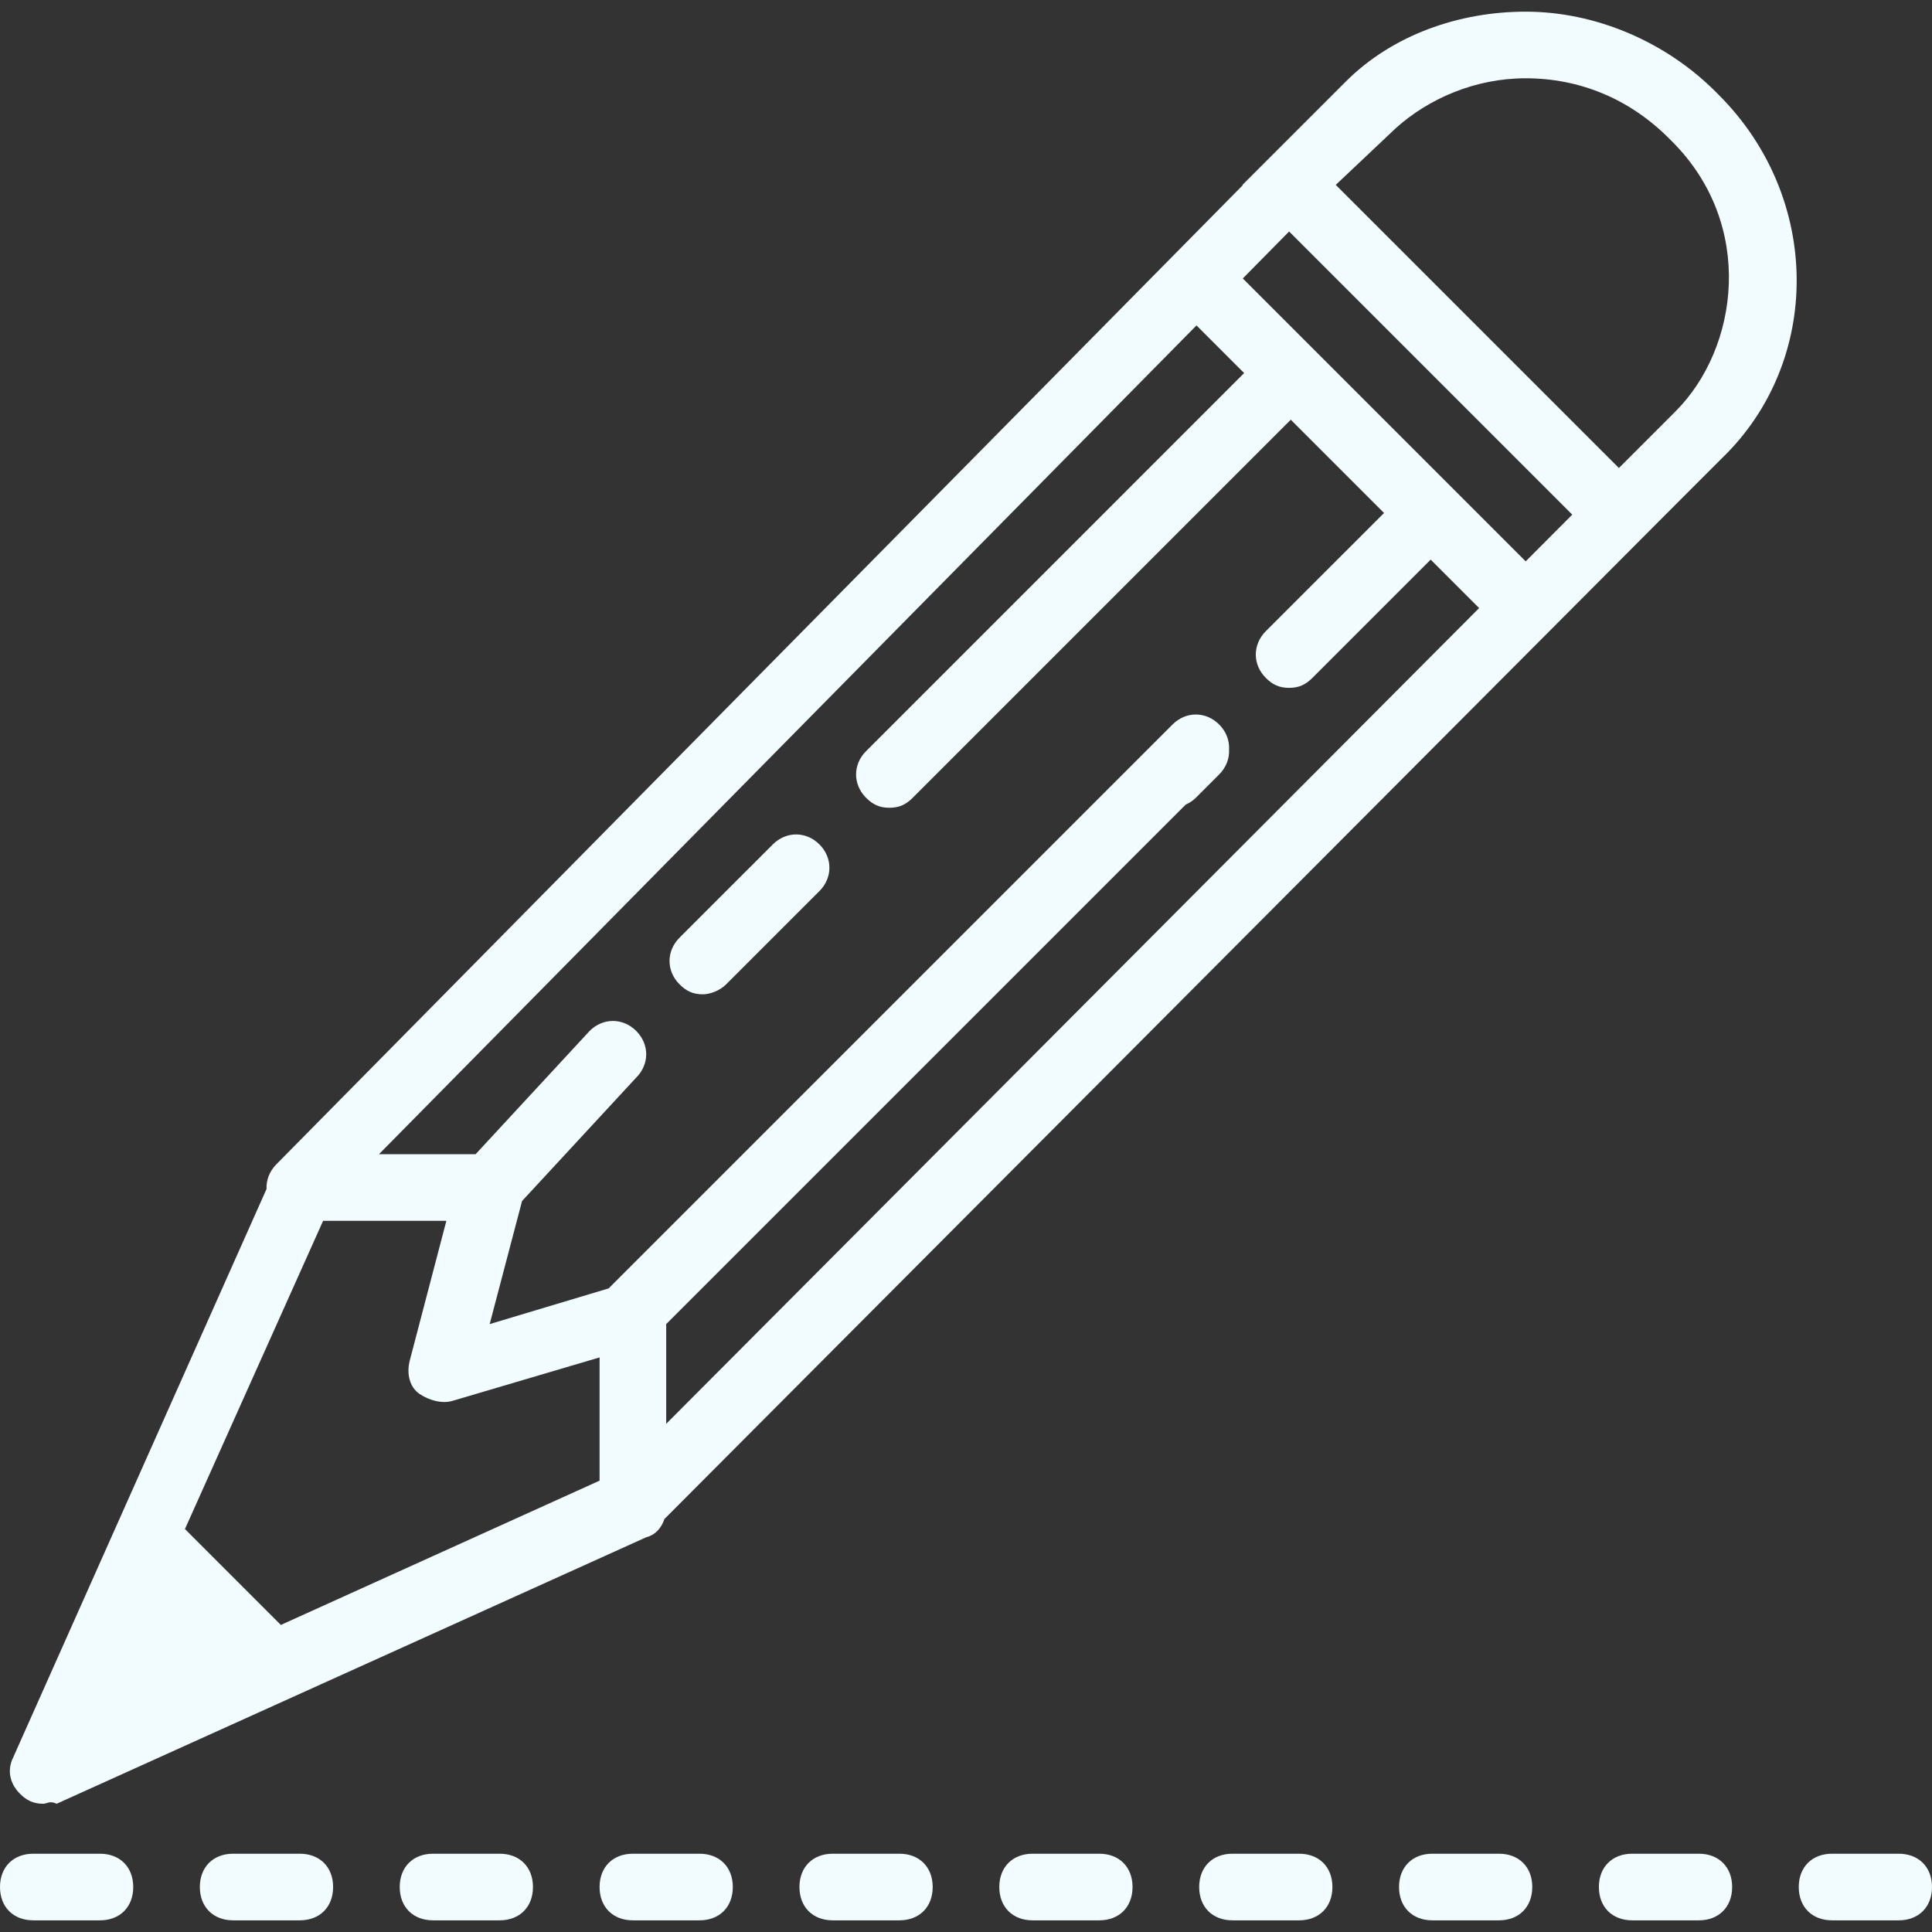 <svg width="79" height="79" viewBox="0 0 79 79" fill="none" xmlns="http://www.w3.org/2000/svg">
<rect x="0" y="0" width="79" height="79" fill="#333333" stroke="none"/>
<path d="M20.431 75.799H17.707C16.89 75.799 16.345 76.344 16.345 77.161C16.345 77.978 16.89 78.523 17.707 78.523H20.431C21.248 78.523 21.793 77.978 21.793 77.161C21.793 76.344 21.248 75.799 20.431 75.799Z" fill="#F2FCFF"/>
<path d="M44.948 75.799H42.224C41.407 75.799 40.862 76.344 40.862 77.161C40.862 77.978 41.407 78.523 42.224 78.523H44.948C45.766 78.523 46.31 77.978 46.31 77.161C46.31 76.344 45.766 75.799 44.948 75.799Z" fill="#F2FCFF"/>
<path d="M36.776 75.799H34.052C33.234 75.799 32.69 76.344 32.69 77.161C32.69 77.978 33.234 78.523 34.052 78.523H36.776C37.593 78.523 38.138 77.978 38.138 77.161C38.138 76.344 37.593 75.799 36.776 75.799Z" fill="#F2FCFF"/>
<path d="M4.086 75.799H1.362C0.545 75.799 0 76.344 0 77.161C0 77.978 0.545 78.523 1.362 78.523H4.086C4.904 78.523 5.448 77.978 5.448 77.161C5.448 76.344 4.903 75.799 4.086 75.799Z" fill="#F2FCFF"/>
<path d="M12.259 75.799H9.534C8.717 75.799 8.172 76.344 8.172 77.161C8.172 77.978 8.717 78.523 9.534 78.523H12.259C13.076 78.523 13.621 77.978 13.621 77.161C13.621 76.344 13.076 75.799 12.259 75.799Z" fill="#F2FCFF"/>
<path d="M28.603 75.799H25.879C25.062 75.799 24.517 76.344 24.517 77.161C24.517 77.978 25.062 78.523 25.879 78.523H28.603C29.421 78.523 29.965 77.978 29.965 77.161C29.965 76.344 29.421 75.799 28.603 75.799Z" fill="#F2FCFF"/>
<path d="M77.638 75.799H74.914C74.096 75.799 73.552 76.344 73.552 77.161C73.552 77.978 74.096 78.523 74.914 78.523H77.638C78.455 78.523 79 77.978 79 77.161C79 76.344 78.455 75.799 77.638 75.799Z" fill="#F2FCFF"/>
<path d="M69.466 75.799H66.741C65.924 75.799 65.379 76.344 65.379 77.161C65.379 77.978 65.924 78.523 66.741 78.523H69.466C70.283 78.523 70.828 77.978 70.828 77.161C70.828 76.344 70.283 75.799 69.466 75.799Z" fill="#F2FCFF"/>
<path d="M53.121 75.799H50.397C49.579 75.799 49.035 76.344 49.035 77.161C49.035 77.978 49.579 78.523 50.397 78.523H53.121C53.938 78.523 54.483 77.978 54.483 77.161C54.483 76.344 53.938 75.799 53.121 75.799Z" fill="#F2FCFF"/>
<path d="M61.293 75.799H58.569C57.752 75.799 57.207 76.344 57.207 77.161C57.207 77.978 57.752 78.523 58.569 78.523H61.293C62.11 78.523 62.655 77.978 62.655 77.161C62.655 76.344 62.11 75.799 61.293 75.799Z" fill="#F2FCFF"/>
<path d="M31.6 34.529L30.647 35.482C30.647 35.482 30.647 35.482 30.646 35.482L27.786 38.342C27.241 38.887 27.241 39.705 27.786 40.249C28.059 40.522 28.331 40.658 28.739 40.658C29.012 40.658 29.421 40.522 29.693 40.249L32.553 37.389L33.507 36.436C34.051 35.891 34.051 35.073 33.507 34.529C32.962 33.984 32.145 33.984 31.6 34.529Z" fill="#F2FCFF"/>
<path d="M70.147 3.746C68.103 1.703 65.243 0.477 62.383 0.477C59.659 0.477 56.934 1.43 55.028 3.337L52.712 5.653L52.712 5.653L50.805 7.56L50.818 7.572L11.305 47.604C11.017 47.893 10.883 48.257 10.899 48.617L0.545 71.849C0.272 72.394 0.409 72.939 0.817 73.347C1.09 73.62 1.362 73.756 1.771 73.756C1.907 73.756 2.043 73.62 2.316 73.756L26.424 62.859C26.804 62.764 27.051 62.47 27.166 62.116L68.104 21.044L70.419 18.728C74.505 14.778 74.505 8.104 70.283 3.882L70.147 3.746ZM35.414 32.622C35.686 32.894 35.959 33.03 36.367 33.03C36.776 33.03 37.048 32.894 37.321 32.622L52.78 17.162L56.594 20.976L51.758 25.811C51.214 26.356 51.214 27.173 51.758 27.718C52.031 27.991 52.303 28.127 52.712 28.127C53.12 28.127 53.393 27.991 53.665 27.718L58.501 22.883L60.476 24.858C60.478 24.86 60.48 24.862 60.482 24.864L27.241 58.22V54.142L48.484 32.9C48.633 32.833 48.779 32.741 48.898 32.621L49.852 31.668C50.142 31.377 50.276 31.009 50.257 30.646C50.276 30.284 50.142 29.916 49.852 29.625C49.307 29.08 48.49 29.08 47.945 29.625L24.887 52.683L20.023 54.142L21.347 49.11L26.015 44.063C26.56 43.518 26.56 42.701 26.015 42.156C25.471 41.611 24.653 41.611 24.109 42.156L19.447 47.196H15.496L48.925 13.306L50.873 15.255L35.414 30.715C34.869 31.259 34.869 32.077 35.414 32.622ZM7.563 62.522L13.212 49.92H18.252L16.753 55.641C16.617 56.185 16.753 56.73 17.162 57.003C17.571 57.275 18.115 57.411 18.524 57.275L24.517 55.505V60.544L11.484 66.444L7.563 62.522ZM62.386 22.954C62.385 22.953 62.384 22.952 62.383 22.951L50.818 11.386L52.712 9.466L64.29 21.044L62.386 22.954ZM68.512 16.822L66.197 19.137L54.619 7.56L57.071 5.244C58.433 4.018 60.34 3.201 62.383 3.201C64.562 3.201 66.606 4.018 68.24 5.653L68.376 5.789C71.781 9.194 71.1 14.234 68.512 16.822Z" fill="#F2FCFF"/>
</svg>
